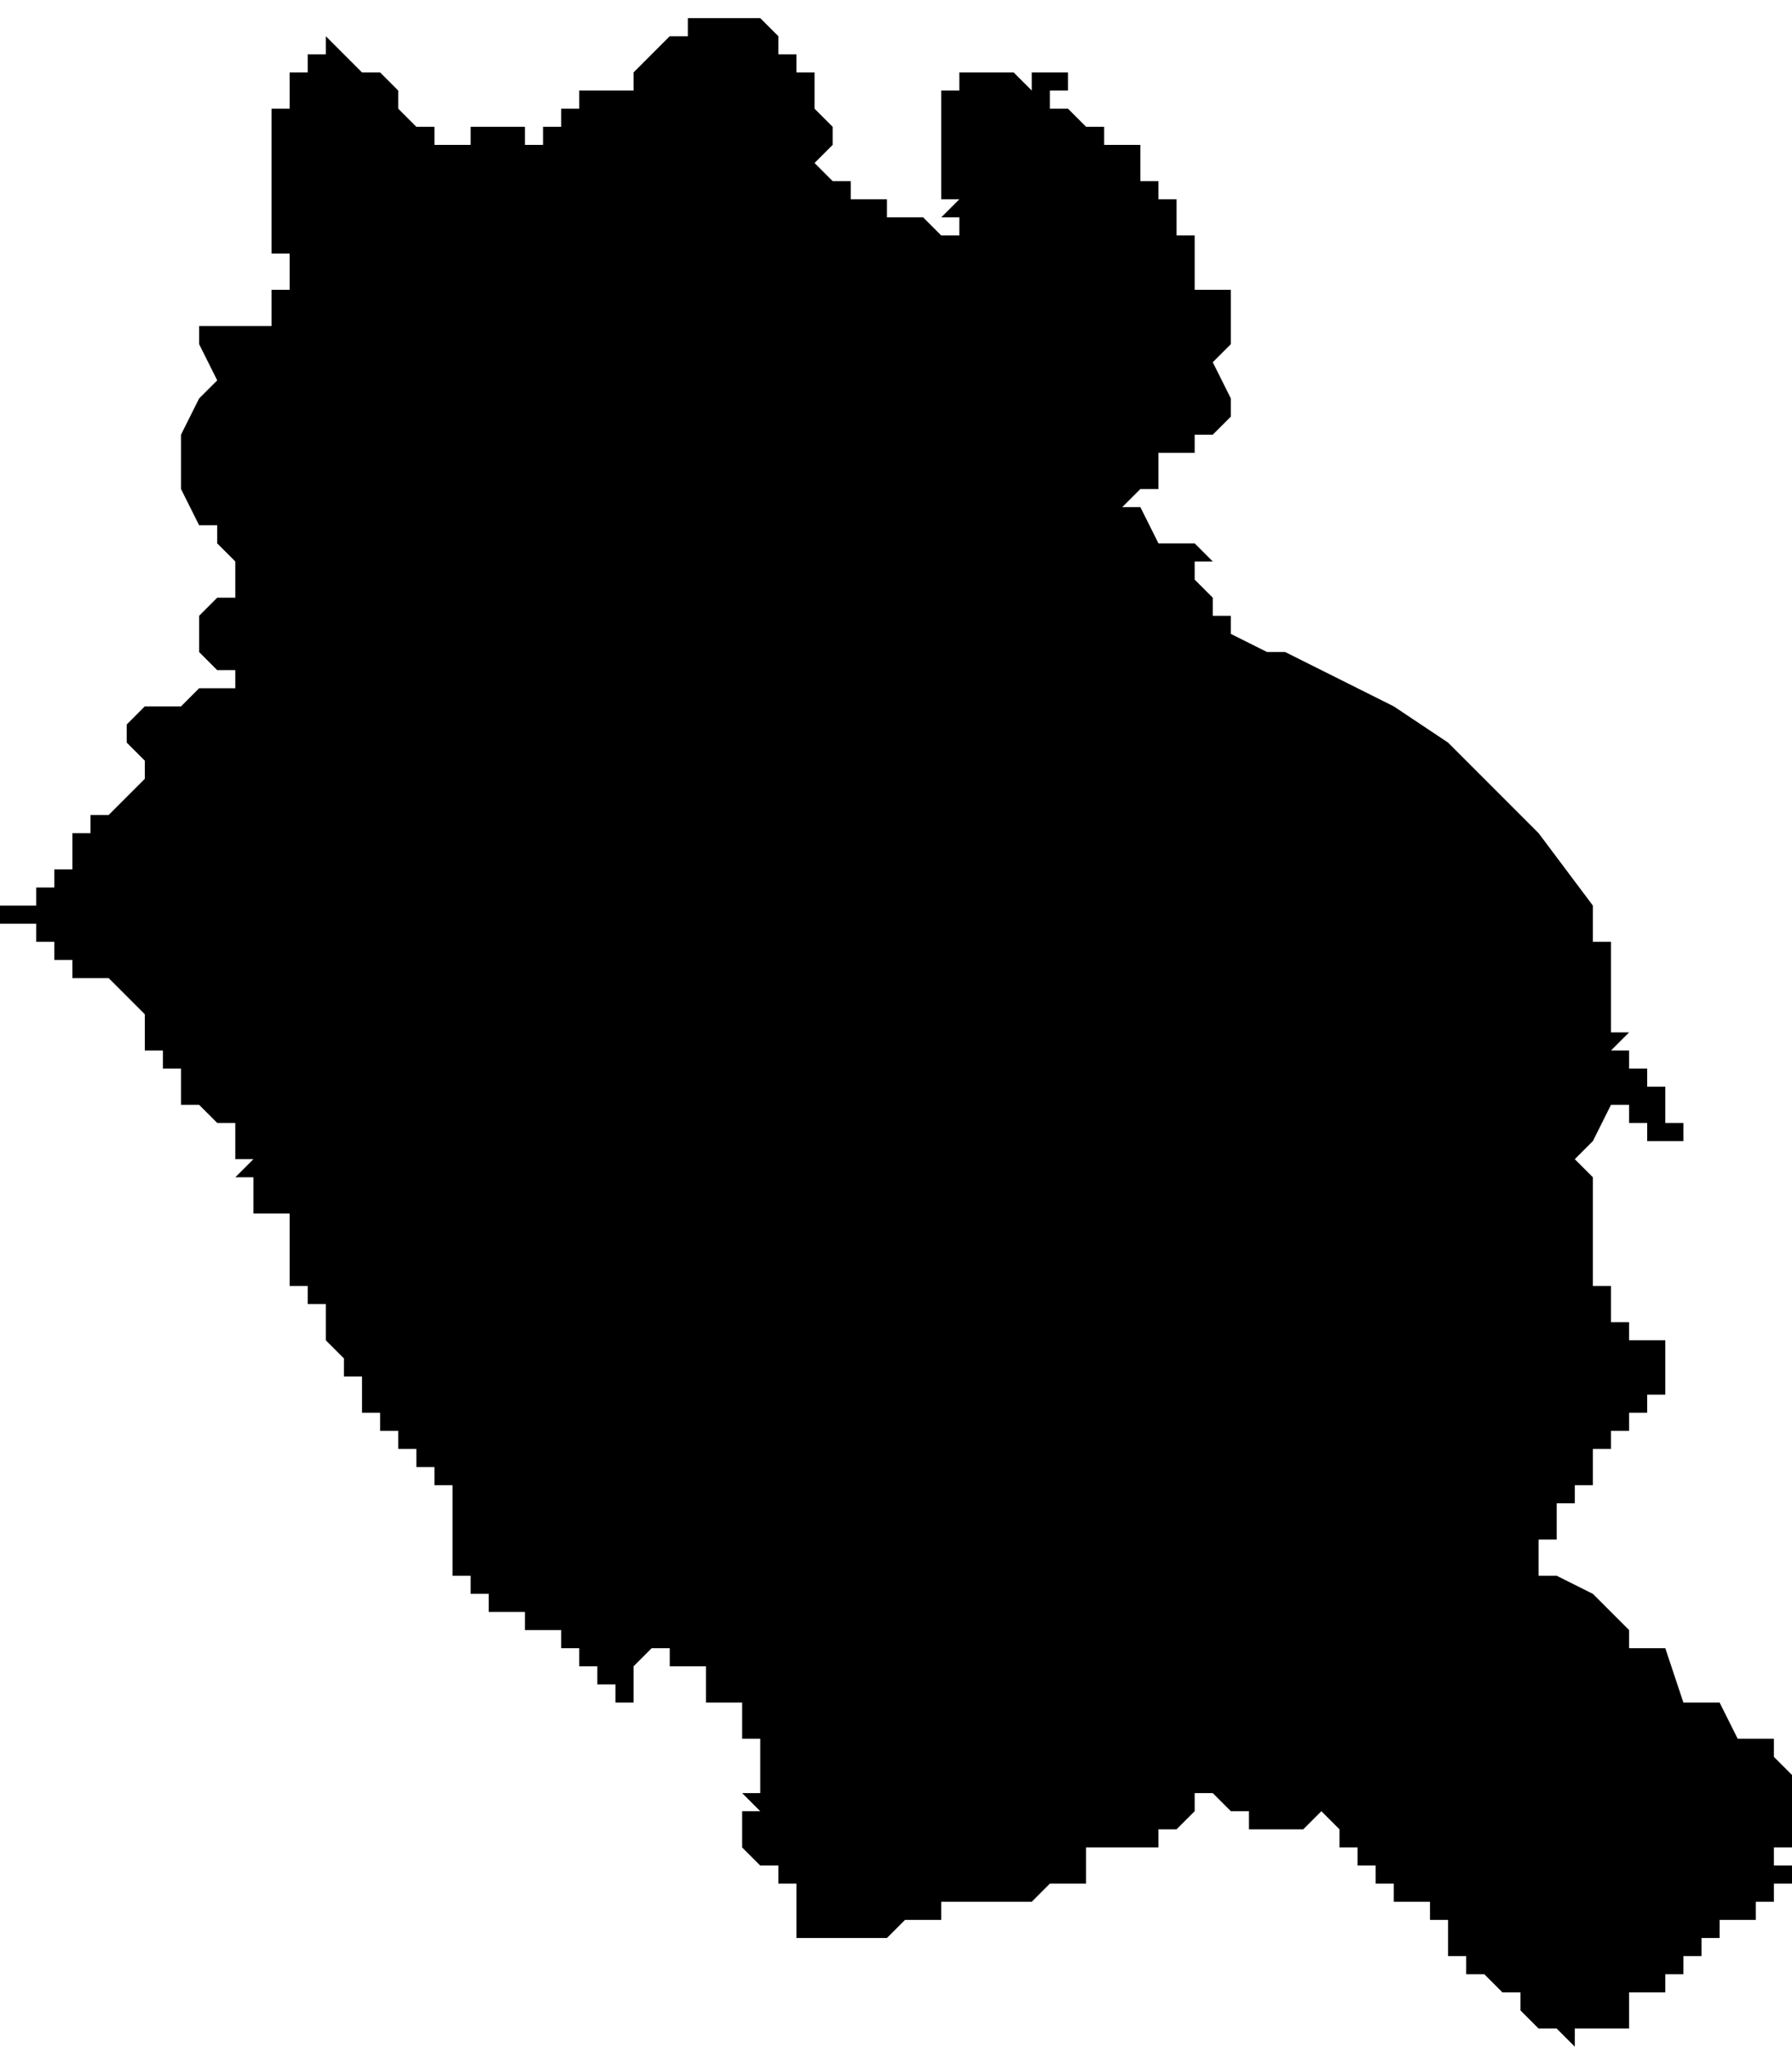 <?xml version="1.0" standalone="no"?><!DOCTYPE svg PUBLIC "-//W3C//DTD SVG 1.1//EN" "http://www.w3.org/Graphics/SVG/1.1/DTD/svg11.dtd"><svg xmlns="http://www.w3.org/2000/svg" viewBox="488 340 99 113" version = "1.1">
<g id="30402" ><path d="M 528,341 L 529,341 L 530,341 L 531,342 L 532,342 L 531,342 L 531,343 L 532,343 L 532,344 L 533,344 L 533,345 L 533,346 L 534,347 L 534,348 L 533,349 L 533,348 L 533,349 L 534,350 L 535,350 L 535,351 L 536,351 L 537,351 L 537,352 L 538,352 L 539,352 L 540,353 L 541,353 L 541,352 L 540,352 L 541,351 L 540,351 L 540,350 L 540,349 L 540,348 L 540,347 L 540,346 L 540,345 L 541,345 L 541,344 L 542,344 L 544,344 L 545,345 L 545,344 L 546,344 L 546,343 L 546,344 L 547,344 L 547,345 L 546,345 L 546,346 L 547,346 L 548,347 L 549,347 L 549,348 L 550,348 L 551,348 L 551,349 L 551,350 L 552,350 L 552,351 L 553,351 L 553,352 L 553,353 L 554,353 L 554,354 L 554,355 L 554,356 L 555,356 L 556,356 L 556,357 L 557,357 L 556,357 L 556,358 L 556,359 L 555,360 L 556,362 L 556,363 L 555,364 L 554,364 L 554,365 L 553,365 L 552,365 L 552,366 L 552,367 L 551,367 L 550,368 L 551,368 L 552,370 L 553,370 L 554,370 L 555,371 L 554,371 L 554,372 L 555,373 L 555,374 L 556,374 L 556,375 L 558,376 L 559,376 L 563,378 L 565,379 L 568,381 L 569,382 L 570,383 L 571,384 L 573,386 L 576,390 L 576,391 L 576,392 L 577,392 L 577,393 L 577,394 L 577,395 L 577,396 L 577,397 L 578,397 L 577,398 L 578,398 L 578,399 L 579,399 L 579,400 L 580,400 L 580,401 L 580,402 L 581,402 L 581,403 L 580,403 L 579,403 L 579,402 L 578,402 L 578,401 L 577,401 L 576,403 L 575,404 L 576,405 L 576,406 L 576,407 L 576,408 L 576,410 L 576,411 L 577,411 L 577,412 L 577,413 L 578,413 L 578,414 L 579,414 L 580,414 L 580,415 L 580,416 L 580,417 L 579,417 L 579,418 L 578,418 L 578,419 L 577,419 L 577,420 L 576,420 L 576,421 L 576,422 L 575,422 L 575,423 L 574,423 L 574,424 L 574,425 L 573,425 L 573,426 L 573,427 L 574,427 L 576,428 L 577,429 L 578,430 L 578,431 L 579,431 L 580,431 L 581,434 L 583,434 L 584,436 L 586,436 L 586,437 L 587,438 L 587,439 L 587,440 L 587,441 L 587,442 L 586,442 L 586,443 L 587,443 L 587,444 L 586,444 L 586,445 L 585,445 L 585,446 L 584,446 L 583,446 L 583,447 L 582,447 L 582,448 L 581,448 L 581,449 L 580,449 L 580,450 L 580,449 L 580,450 L 579,450 L 578,450 L 578,451 L 578,452 L 577,452 L 576,452 L 575,452 L 575,453 L 574,452 L 573,452 L 572,451 L 572,450 L 571,450 L 570,449 L 569,449 L 569,448 L 568,448 L 568,447 L 568,446 L 567,446 L 567,445 L 566,445 L 565,445 L 565,444 L 564,444 L 564,443 L 563,443 L 563,442 L 562,442 L 562,441 L 561,440 L 560,441 L 559,441 L 558,441 L 557,441 L 557,440 L 556,440 L 555,439 L 554,439 L 554,440 L 553,441 L 552,441 L 552,442 L 551,442 L 550,442 L 549,442 L 548,442 L 548,443 L 548,444 L 547,444 L 546,444 L 545,445 L 544,445 L 543,445 L 542,445 L 541,445 L 540,445 L 540,446 L 539,446 L 538,446 L 537,447 L 536,447 L 535,447 L 534,447 L 533,447 L 532,447 L 532,446 L 532,445 L 532,444 L 531,444 L 531,443 L 530,443 L 529,442 L 529,441 L 529,440 L 530,440 L 529,439 L 530,439 L 530,438 L 530,437 L 530,436 L 529,436 L 529,435 L 529,434 L 528,434 L 527,434 L 527,433 L 527,432 L 526,432 L 525,432 L 525,431 L 524,431 L 523,432 L 523,433 L 523,434 L 522,434 L 522,433 L 521,433 L 521,432 L 520,432 L 520,431 L 519,431 L 519,430 L 518,430 L 517,430 L 517,429 L 516,429 L 515,429 L 515,428 L 514,428 L 514,427 L 513,427 L 513,426 L 513,425 L 513,424 L 513,423 L 513,422 L 512,422 L 512,421 L 511,421 L 511,420 L 510,420 L 510,419 L 509,419 L 509,418 L 508,418 L 508,417 L 508,416 L 507,416 L 507,415 L 506,414 L 506,413 L 506,412 L 505,412 L 505,411 L 504,411 L 504,410 L 504,409 L 504,408 L 504,407 L 503,407 L 502,407 L 502,406 L 502,405 L 501,405 L 502,404 L 501,404 L 501,403 L 501,402 L 500,402 L 499,401 L 498,401 L 498,400 L 498,399 L 497,399 L 497,398 L 496,398 L 496,397 L 496,396 L 495,395 L 494,394 L 493,394 L 492,394 L 492,393 L 491,393 L 491,392 L 490,392 L 490,391 L 489,391 L 488,391 L 488,390 L 490,390 L 490,389 L 491,389 L 491,388 L 492,388 L 492,387 L 492,386 L 493,386 L 493,385 L 494,385 L 495,384 L 496,383 L 496,382 L 495,381 L 495,380 L 496,379 L 497,379 L 498,379 L 499,378 L 500,378 L 501,378 L 501,377 L 500,377 L 499,376 L 499,375 L 499,374 L 500,373 L 501,373 L 501,372 L 501,371 L 500,370 L 500,369 L 499,369 L 498,367 L 498,366 L 498,365 L 498,364 L 499,362 L 500,361 L 499,359 L 499,358 L 500,358 L 503,358 L 503,357 L 503,356 L 504,356 L 504,355 L 504,354 L 503,354 L 503,353 L 503,352 L 503,351 L 503,350 L 503,349 L 503,348 L 503,347 L 503,346 L 504,346 L 504,345 L 504,344 L 505,344 L 505,343 L 506,343 L 506,342 L 507,343 L 508,344 L 509,344 L 510,345 L 510,346 L 511,347 L 512,347 L 512,348 L 513,348 L 514,348 L 514,347 L 515,347 L 516,347 L 517,347 L 517,348 L 518,348 L 518,347 L 519,347 L 519,346 L 520,346 L 520,345 L 521,345 L 522,345 L 523,345 L 523,344 L 524,343 L 525,342 L 526,342 L 526,341 L 527,341 L 527,340 L 527,341 L 528,341 " /></g>
</svg>
